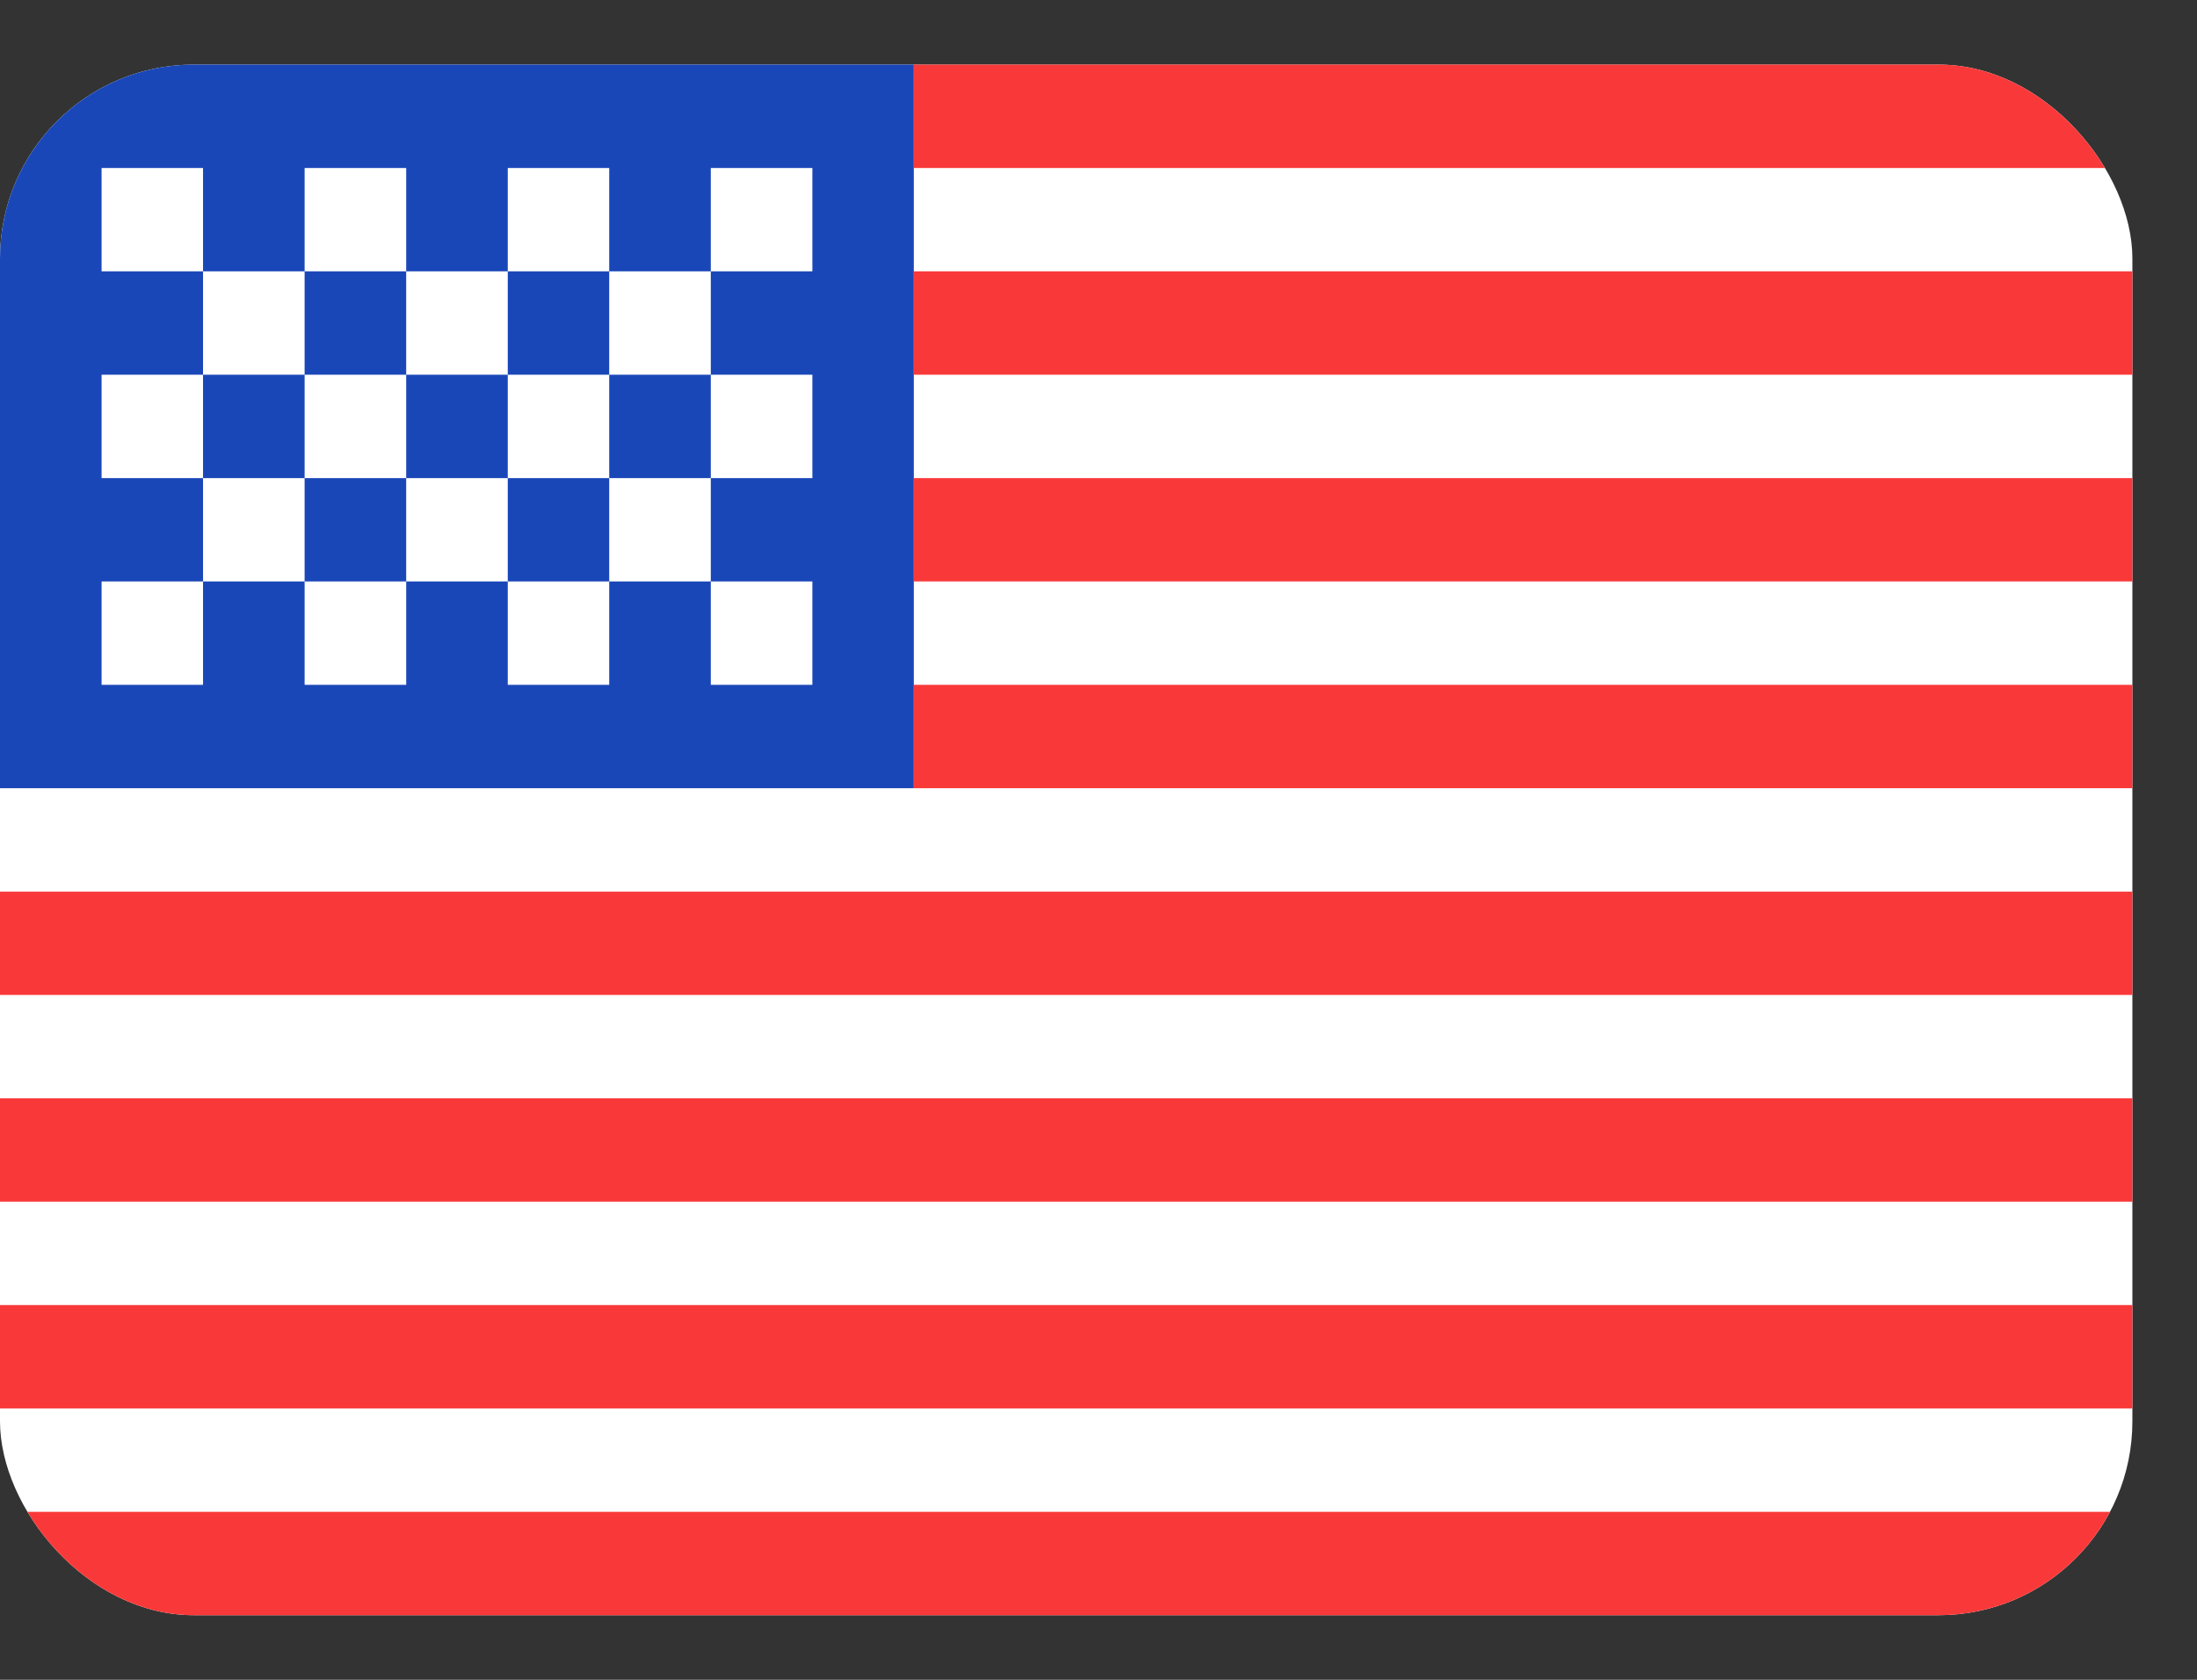 <svg width="17" height="13" viewBox="0 0 17 13" fill="none" xmlns="http://www.w3.org/2000/svg">
<rect x="0" y="0" width="17" height="13" fill="#333333" stroke="none"/>
<g clip-path="url(#clip0_1_1916)">
<rect y="0.5" width="16.5" height="12" rx="1.5" fill="white"/>
<path fill-rule="evenodd" clip-rule="evenodd" d="M0 0.5H7.071V6.1H0V0.5Z" fill="#1A47B8"/>
<path fill-rule="evenodd" clip-rule="evenodd" d="M7.071 0.5V1.3H16.5V0.5H7.071ZM7.071 2.1V2.9H16.5V2.1H7.071ZM7.071 3.7V4.5H16.5V3.7H7.071ZM7.071 5.3V6.1H16.5V5.3H7.071ZM0 6.9V7.7H16.5V6.9H0ZM0 8.5V9.3H16.5V8.5H0ZM0 10.1V10.9H16.5V10.1H0ZM0 11.7V12.5H16.5V11.7H0Z" fill="#F93939"/>
<path fill-rule="evenodd" clip-rule="evenodd" d="M0.786 1.3V2.1H1.571V1.3H0.786ZM2.357 1.3V2.1H3.143V1.3H2.357ZM3.929 1.3V2.1H4.714V1.3H3.929ZM5.5 1.3V2.1H6.286V1.3H5.5ZM4.714 2.1V2.9H5.5V2.1H4.714ZM3.143 2.1V2.9H3.929V2.1H3.143ZM1.571 2.1V2.9H2.357V2.1H1.571ZM0.786 2.9V3.7H1.571V2.9H0.786ZM2.357 2.9V3.7H3.143V2.9H2.357ZM3.929 2.9V3.7H4.714V2.9H3.929ZM5.5 2.9V3.7H6.286V2.9H5.5ZM0.786 4.5V5.3H1.571V4.5H0.786ZM2.357 4.5V5.3H3.143V4.5H2.357ZM3.929 4.5V5.3H4.714V4.5H3.929ZM5.5 4.5V5.3H6.286V4.5H5.5ZM4.714 3.7V4.5H5.5V3.7H4.714ZM3.143 3.7V4.5H3.929V3.7H3.143ZM1.571 3.7V4.5H2.357V3.7H1.571Z" fill="white"/>
</g>
<defs>
<clipPath id="clip0_1_1916">
<rect y="0.5" width="16.5" height="12" rx="1.5" fill="white"/>
</clipPath>
</defs>
</svg>
